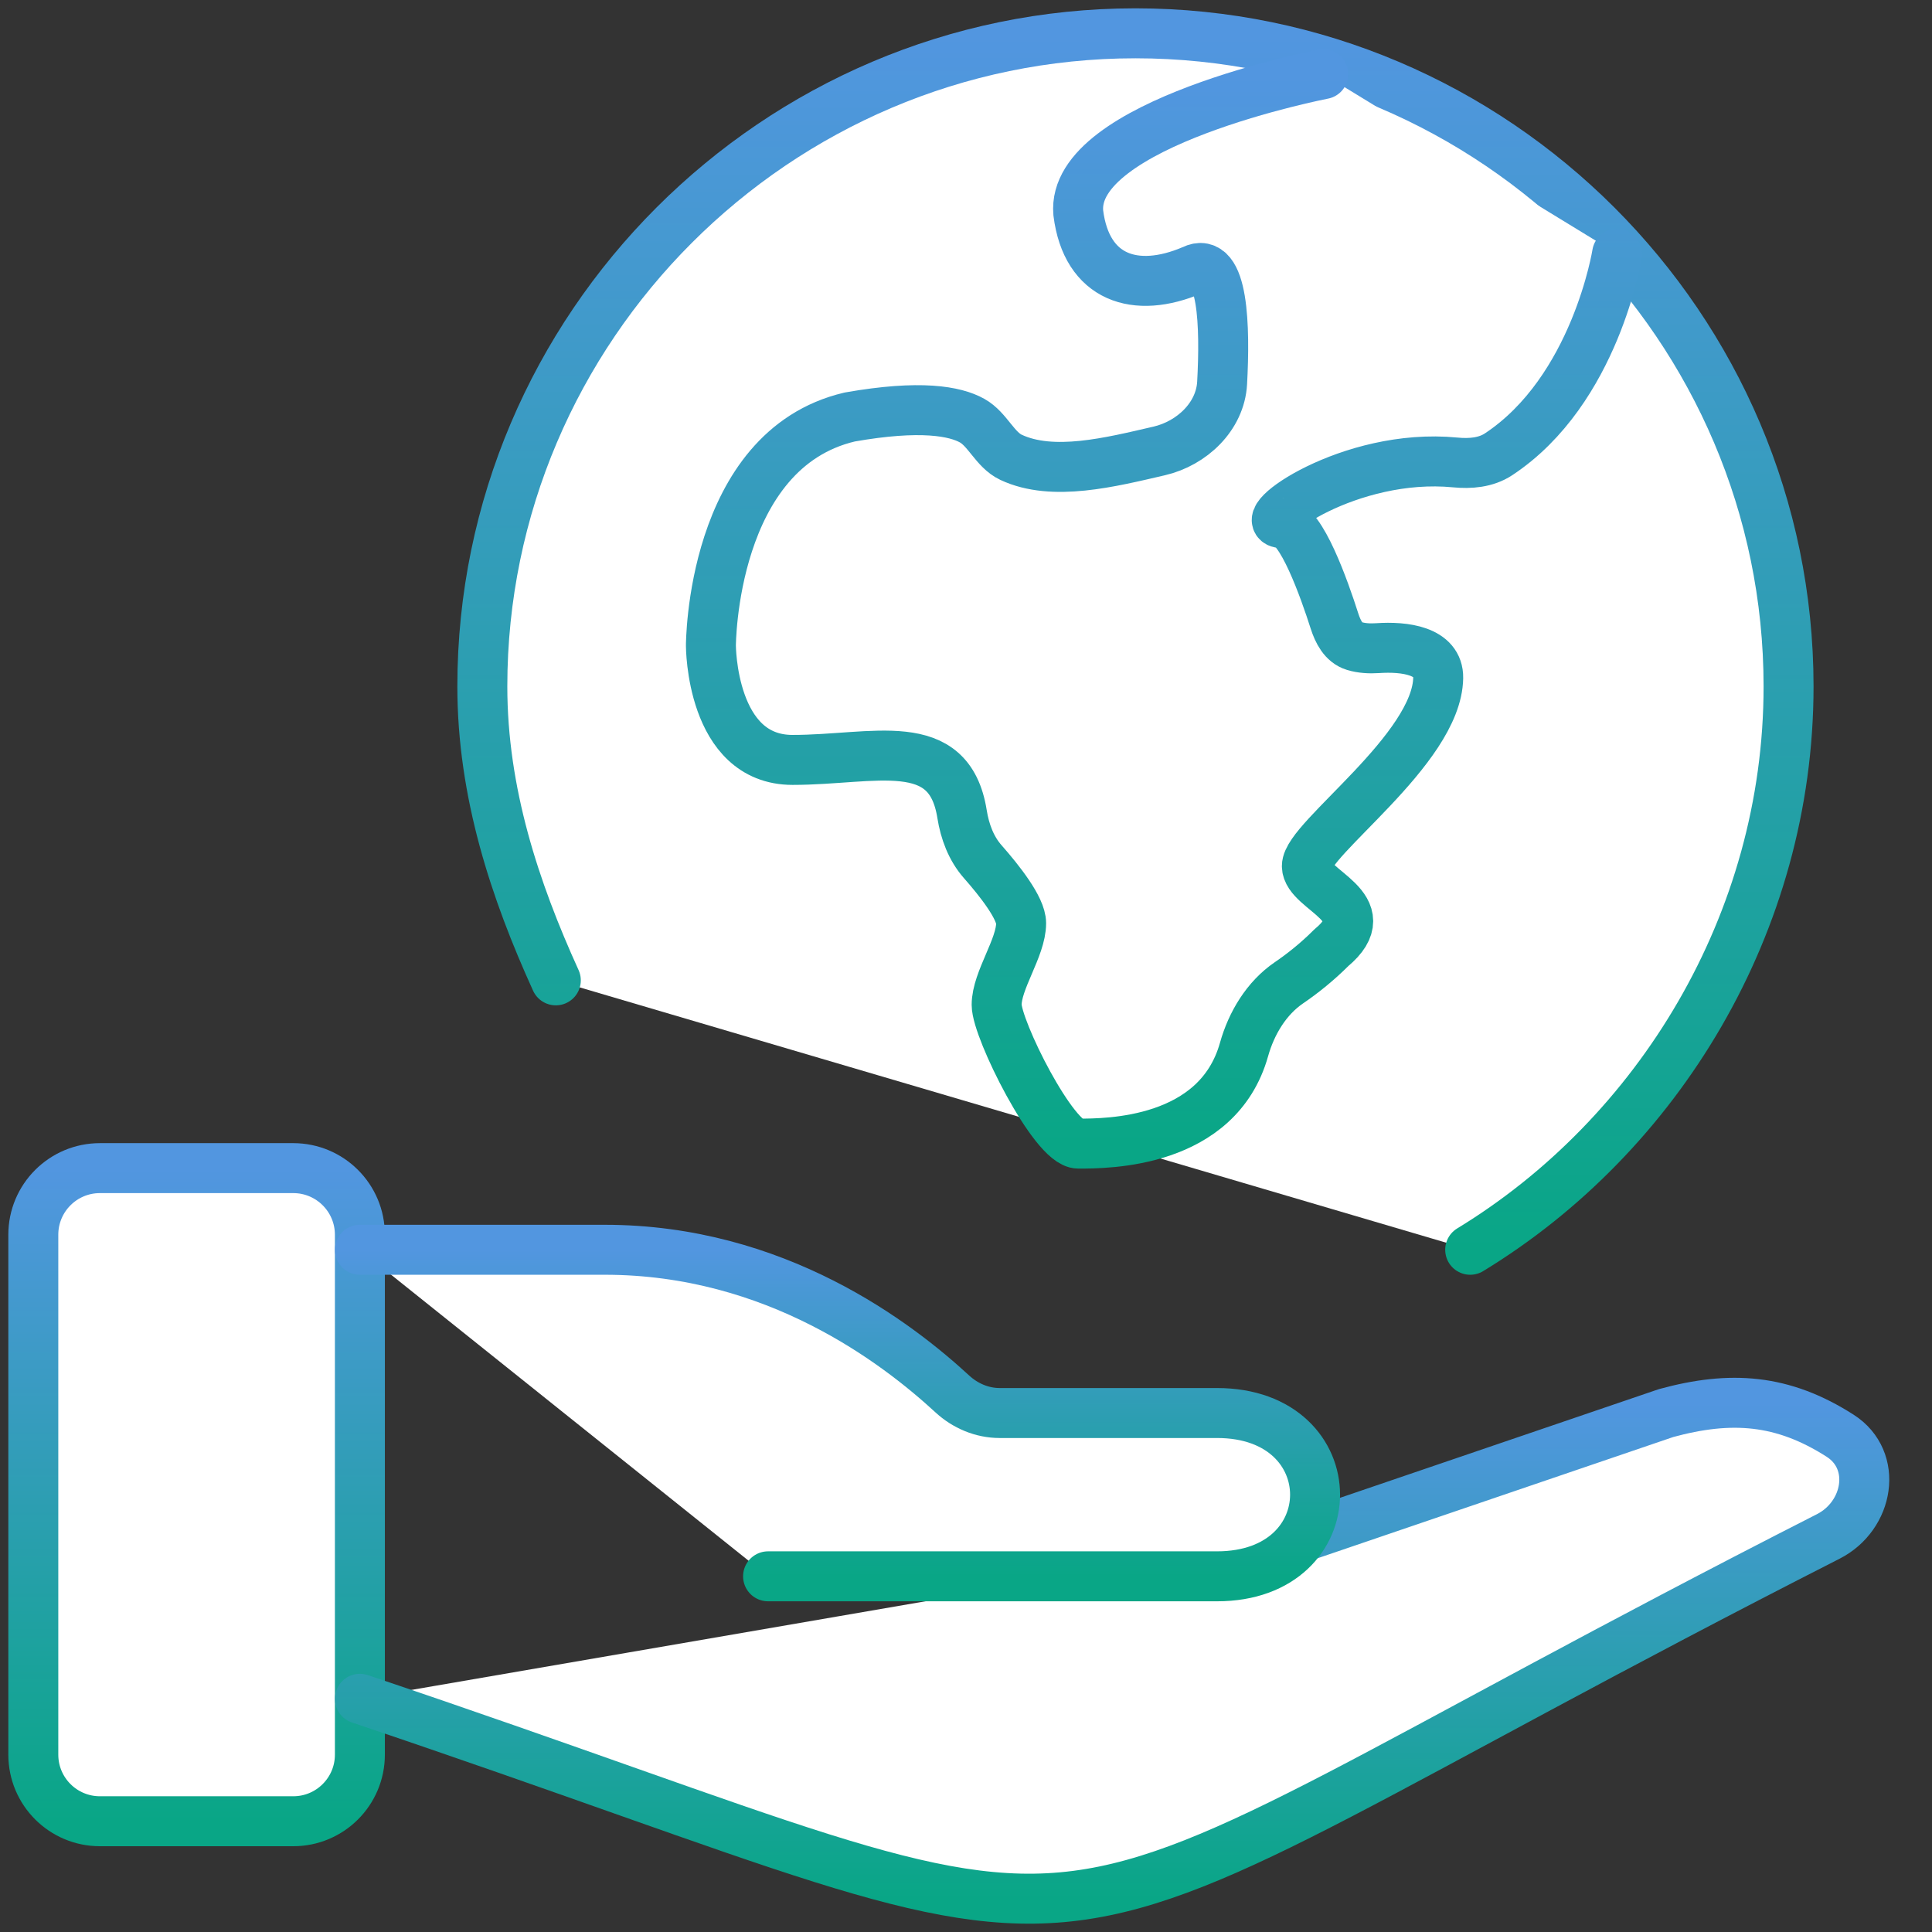 <svg width="58" height="58" viewBox="0 0 58 58" fill="none" xmlns="http://www.w3.org/2000/svg">
<rect x="0" y="0" width="58" height="58" fill="#333333" stroke="none"/>
<path d="M8.804 35.068H3C1.895 35.068 1 35.963 1 37.068V52.675C1 53.78 1.895 54.675 3 54.675H8.804C9.908 54.675 10.804 53.78 10.804 52.675V37.068C10.804 35.963 9.908 35.068 8.804 35.068Z" fill="white" stroke="url(#paint0_linear)" stroke-width="1.5" stroke-miterlimit="10" stroke-linecap="round" stroke-linejoin="round"/>
<path d="M10.804 50.999C36.274 59.568 27.99 59.815 54.886 46.125C56.102 45.506 56.391 43.836 55.241 43.101C53.516 41.997 51.957 41.892 50.018 42.421L39.234 46.097" fill="white"/>
<path d="M10.804 50.999C36.274 59.568 27.99 59.815 54.886 46.125C56.102 45.506 56.391 43.836 55.241 43.101C53.516 41.997 51.957 41.892 50.018 42.421L39.234 46.097" stroke="url(#paint1_linear)" stroke-width="1.5" stroke-miterlimit="10" stroke-linecap="round" stroke-linejoin="round"/>
<path d="M10.804 37.519H18.156C23.291 37.519 26.931 40.32 28.589 41.847C28.979 42.206 29.482 42.42 30.013 42.42C31.303 42.42 33.921 42.42 36.538 42.42C40.46 42.42 40.46 47.322 36.538 47.322H23.058" fill="white"/>
<path d="M10.804 37.519H18.156C23.291 37.519 26.931 40.32 28.589 41.847C28.979 42.206 29.482 42.42 30.013 42.42C31.303 42.42 33.921 42.42 36.538 42.42C40.46 42.42 40.46 47.322 36.538 47.322H23.058" stroke="url(#paint2_linear)" stroke-width="1.5" stroke-miterlimit="10" stroke-linecap="round" stroke-linejoin="round"/>
<path d="M16.686 29.431C15.46 26.735 14.48 23.793 14.48 20.607C14.48 9.823 23.303 1 34.087 1C44.871 1 53.694 9.823 53.694 20.607C53.694 27.715 49.773 34.087 44.136 37.519" fill="white"/>
<path d="M16.686 29.431C15.46 26.735 14.48 23.793 14.48 20.607C14.48 9.823 23.303 1 34.087 1C44.871 1 53.694 9.823 53.694 20.607C53.694 27.715 49.773 34.087 44.136 37.519" stroke="url(#paint3_linear)" stroke-width="1.5" stroke-miterlimit="10" stroke-linecap="round" stroke-linejoin="round"/>
<path d="M48.547 7.617C48.547 7.617 47.9 11.715 44.987 13.639C44.608 13.889 44.139 13.927 43.687 13.883C40.506 13.574 37.584 15.705 38.498 15.705C39.058 15.705 39.759 17.693 40.062 18.643C40.166 18.966 40.332 19.296 40.657 19.394C40.874 19.46 41.116 19.474 41.355 19.458C42.17 19.402 43.19 19.532 43.176 20.35C43.14 22.499 39.233 25.183 39.233 25.999C39.233 26.734 41.439 27.224 39.969 28.45C39.525 28.894 39.081 29.241 38.695 29.504C38.02 29.964 37.568 30.718 37.347 31.506C36.554 34.333 33.232 34.332 32.371 34.332C31.636 34.332 29.92 30.901 29.92 30.166C29.92 29.431 30.655 28.45 30.655 27.715C30.655 27.262 30.004 26.437 29.504 25.87C29.153 25.472 28.964 24.962 28.881 24.438C28.494 22.002 26.245 22.813 23.793 22.813C21.342 22.813 21.342 19.382 21.342 19.382C21.342 19.382 21.342 19.382 21.342 19.382C21.342 19.382 21.342 13.499 25.508 12.519C27.633 12.144 28.674 12.343 29.184 12.628C29.648 12.886 29.87 13.502 30.35 13.728C31.606 14.319 33.344 13.874 34.798 13.538C35.781 13.311 36.634 12.504 36.689 11.496C36.78 9.829 36.733 7.642 35.802 8.108C34.087 8.843 32.616 8.353 32.371 6.392C32.126 3.696 39.724 2.225 39.724 2.225" fill="white"/>
<path d="M48.547 7.617C48.547 7.617 47.9 11.715 44.987 13.639C44.608 13.889 44.139 13.927 43.687 13.883C40.506 13.574 37.584 15.705 38.498 15.705C39.058 15.705 39.759 17.693 40.062 18.643C40.166 18.966 40.332 19.296 40.657 19.394C40.874 19.46 41.116 19.474 41.355 19.458C42.17 19.402 43.19 19.532 43.176 20.35C43.14 22.499 39.233 25.183 39.233 25.999C39.233 26.734 41.439 27.224 39.969 28.45C39.525 28.894 39.081 29.241 38.695 29.504C38.02 29.964 37.568 30.718 37.347 31.506C36.554 34.333 33.232 34.332 32.371 34.332C31.636 34.332 29.92 30.901 29.92 30.166C29.92 29.431 30.655 28.45 30.655 27.715C30.655 27.262 30.004 26.437 29.504 25.87C29.153 25.472 28.964 24.962 28.881 24.438C28.494 22.002 26.245 22.813 23.793 22.813C21.342 22.813 21.342 19.382 21.342 19.382C21.342 19.382 21.342 19.382 21.342 19.382C21.342 19.382 21.342 13.499 25.508 12.519C27.633 12.144 28.674 12.343 29.184 12.628C29.648 12.886 29.87 13.502 30.35 13.728C31.606 14.319 33.344 13.874 34.798 13.538C35.781 13.311 36.634 12.504 36.689 11.496C36.78 9.829 36.733 7.642 35.802 8.108C34.087 8.843 32.616 8.353 32.371 6.392C32.126 3.696 39.724 2.225 39.724 2.225" stroke="url(#paint4_linear)" stroke-width="1.5" stroke-miterlimit="10" stroke-linecap="round" stroke-linejoin="round"/>
<defs>
<linearGradient id="paint0_linear" x1="5.902" y1="35.068" x2="5.902" y2="54.675" gradientUnits="userSpaceOnUse">
<stop stop-color="#5296E0"/>
<stop offset="1" stop-color="#09A686"/>
</linearGradient>
<linearGradient id="paint1_linear" x1="34.087" y1="42.112" x2="34.087" y2="57" gradientUnits="userSpaceOnUse">
<stop stop-color="#5296E0"/>
<stop offset="1" stop-color="#09A686"/>
</linearGradient>
<linearGradient id="paint2_linear" x1="25.142" y1="37.519" x2="25.142" y2="47.322" gradientUnits="userSpaceOnUse">
<stop stop-color="#5296E0"/>
<stop offset="1" stop-color="#09A686"/>
</linearGradient>
<linearGradient id="paint3_linear" x1="34.087" y1="1" x2="34.087" y2="37.519" gradientUnits="userSpaceOnUse">
<stop stop-color="#5296E0"/>
<stop offset="1" stop-color="#09A686"/>
</linearGradient>
<linearGradient id="paint4_linear" x1="34.944" y1="2.225" x2="34.944" y2="34.332" gradientUnits="userSpaceOnUse">
<stop stop-color="#5296E0"/>
<stop offset="1" stop-color="#09A686"/>
</linearGradient>
</defs>
</svg>
